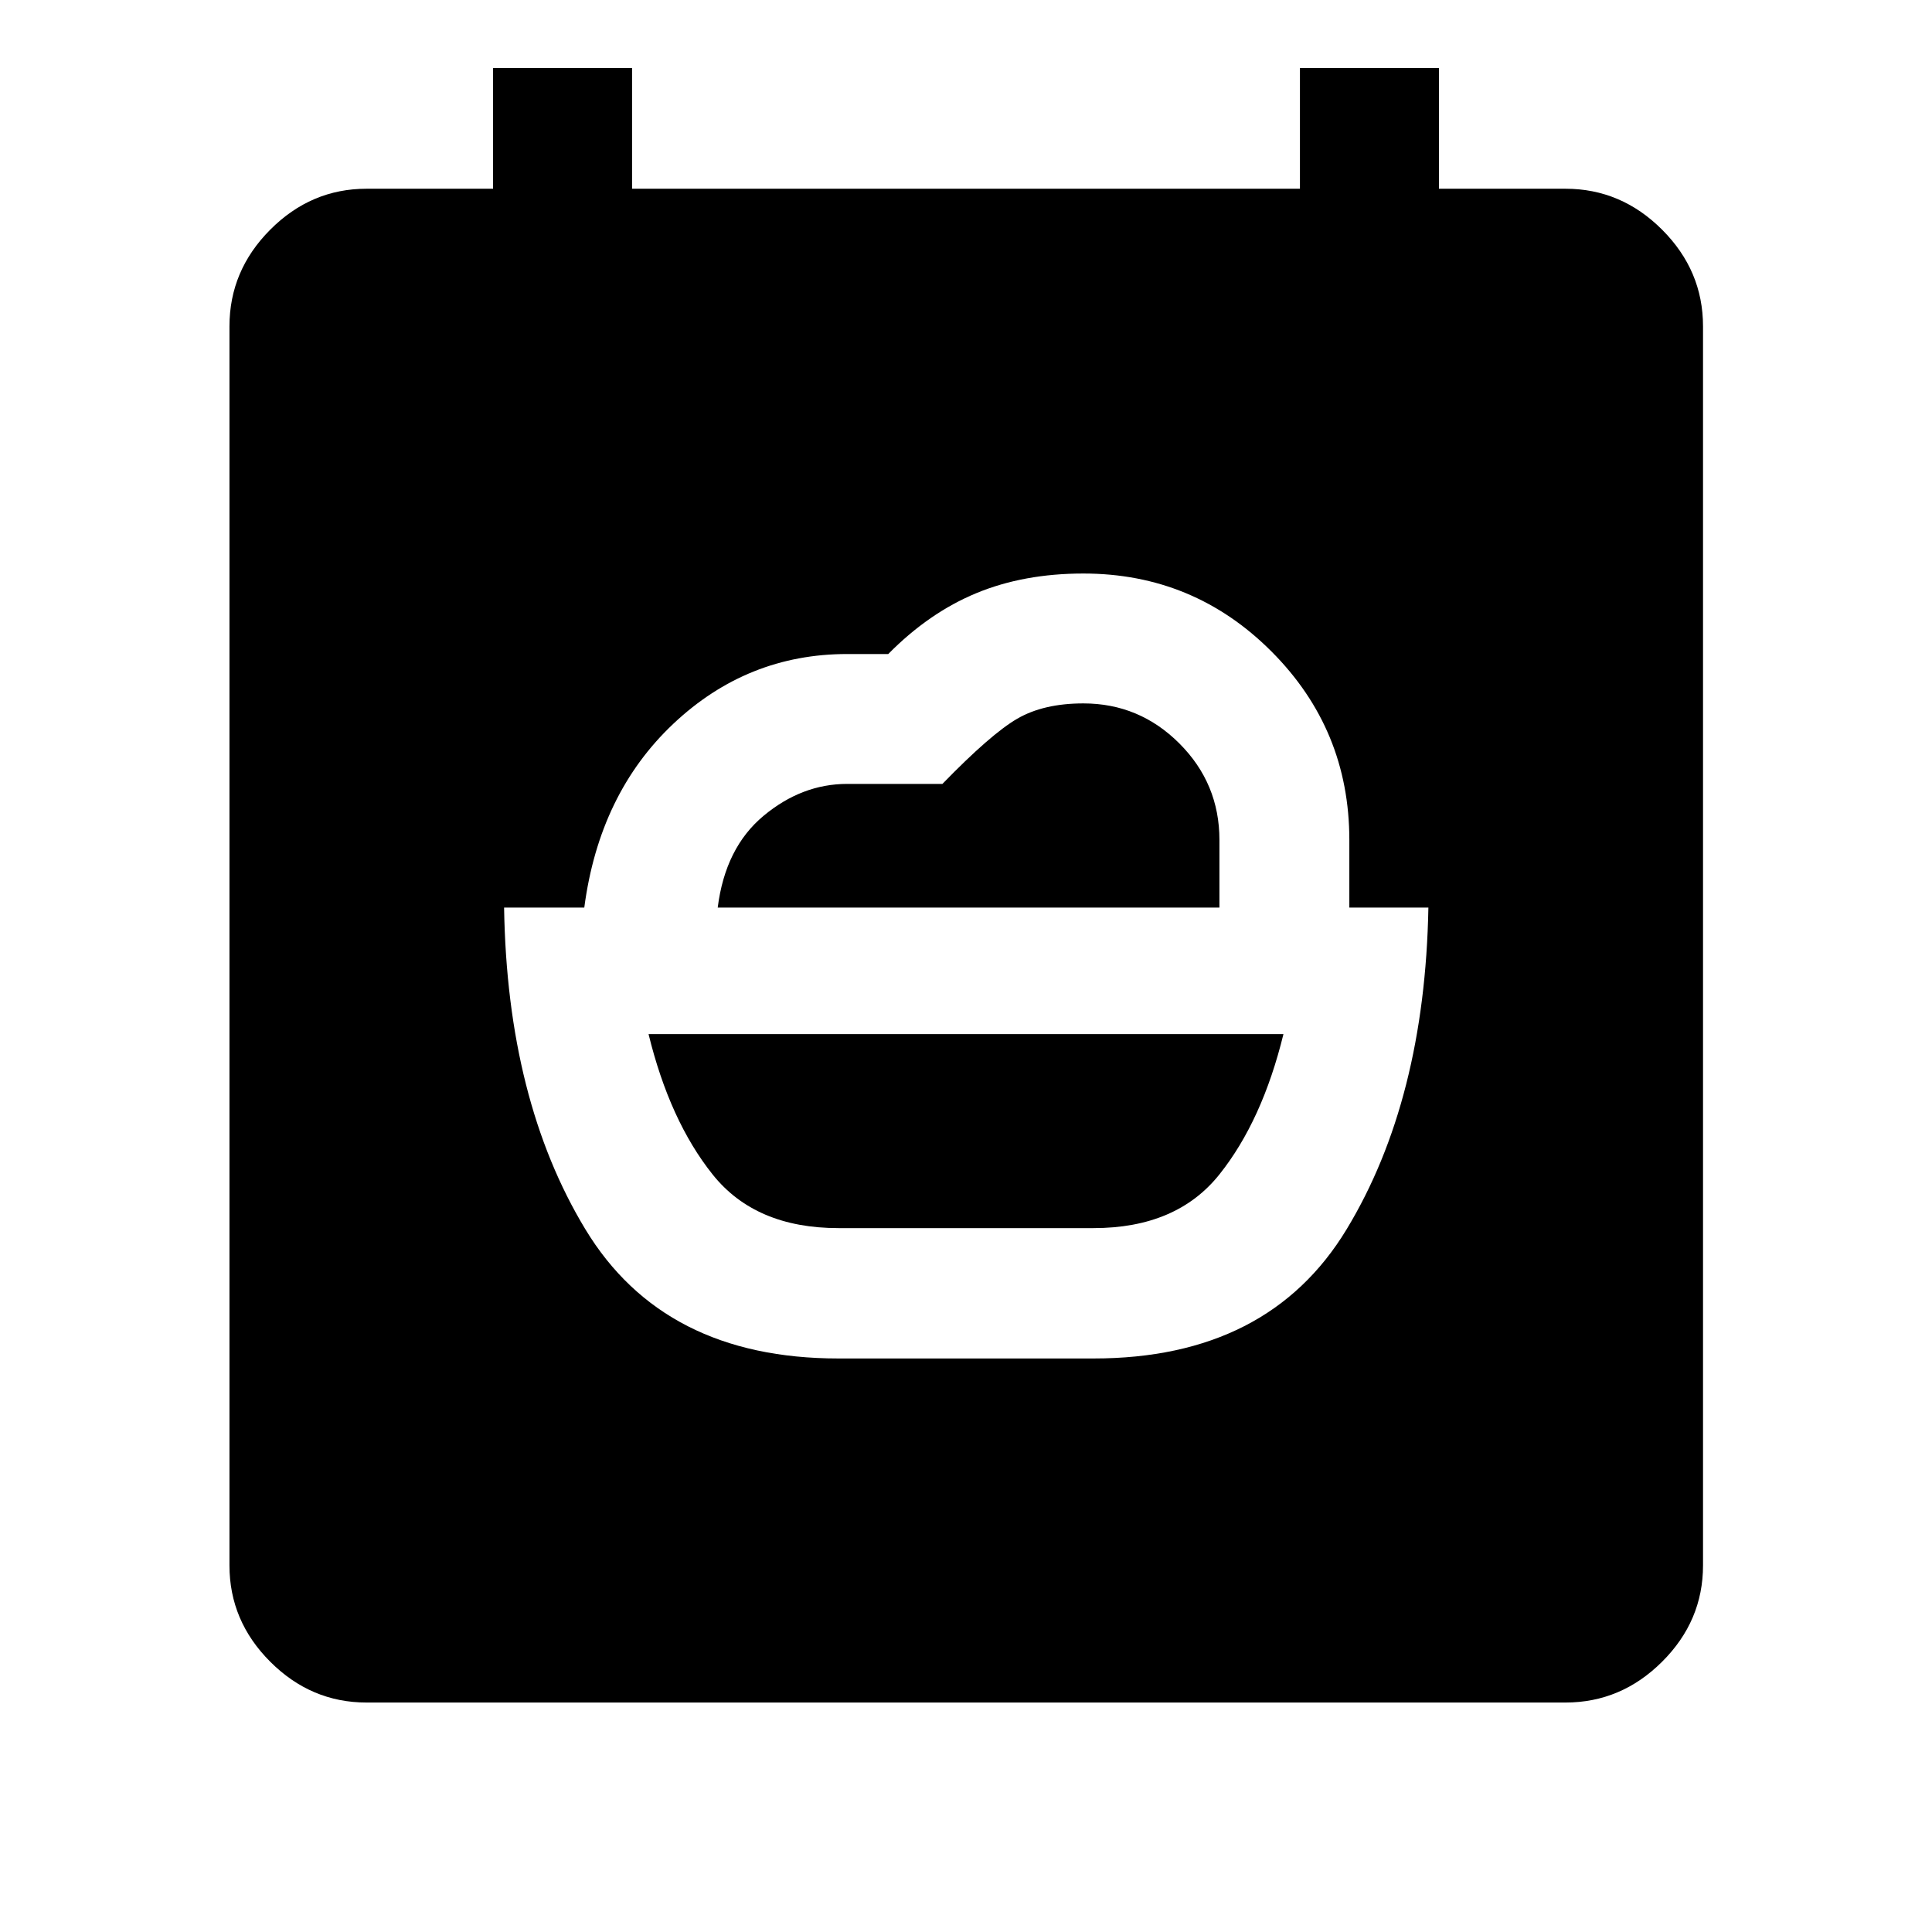 <svg xmlns="http://www.w3.org/2000/svg" width="48" height="48" viewBox="0 -960 960 960"><path d="M416.63-349.76q-41.28 0-62.56-26.69-21.29-26.68-31.81-69.72h315.48q-10.52 43.04-31.81 69.72-21.28 26.69-62.56 26.69H416.63ZM182.15-114.02q-27.6 0-47.86-20.27-20.27-20.26-20.27-47.86v-615.7q0-27.7 20.27-48.03 20.26-20.34 47.86-20.34H245v-60h69.07v60h331.86v-60H715v60h62.85q27.7 0 48.03 20.34 20.34 20.33 20.34 48.03v615.7q0 27.6-20.34 47.86-20.33 20.27-48.03 20.27h-595.7Zm174.48-395.02q3.76-29.76 22.8-45.6t41.51-15.84h47.34q24.09-24.8 37.19-32.4 13.1-7.6 32.86-7.6 27.8 0 47.7 19.9 19.9 19.91 19.9 47.95v33.59h-249.3Zm60 224.06h126.74q86.88 0 125.76-64.19 38.87-64.2 40.63-159.87h-39.28v-33.59q0-54.9-38.68-93.65-38.67-38.74-93.47-38.74-29.65 0-53.21 9.76-23.56 9.76-43.75 30.24h-20.41q-49.63 0-86.39 34.67-36.77 34.68-44.24 91.31h-39.85q1.52 95.67 40.39 159.87 38.88 64.19 125.76 64.19Z"/></svg>